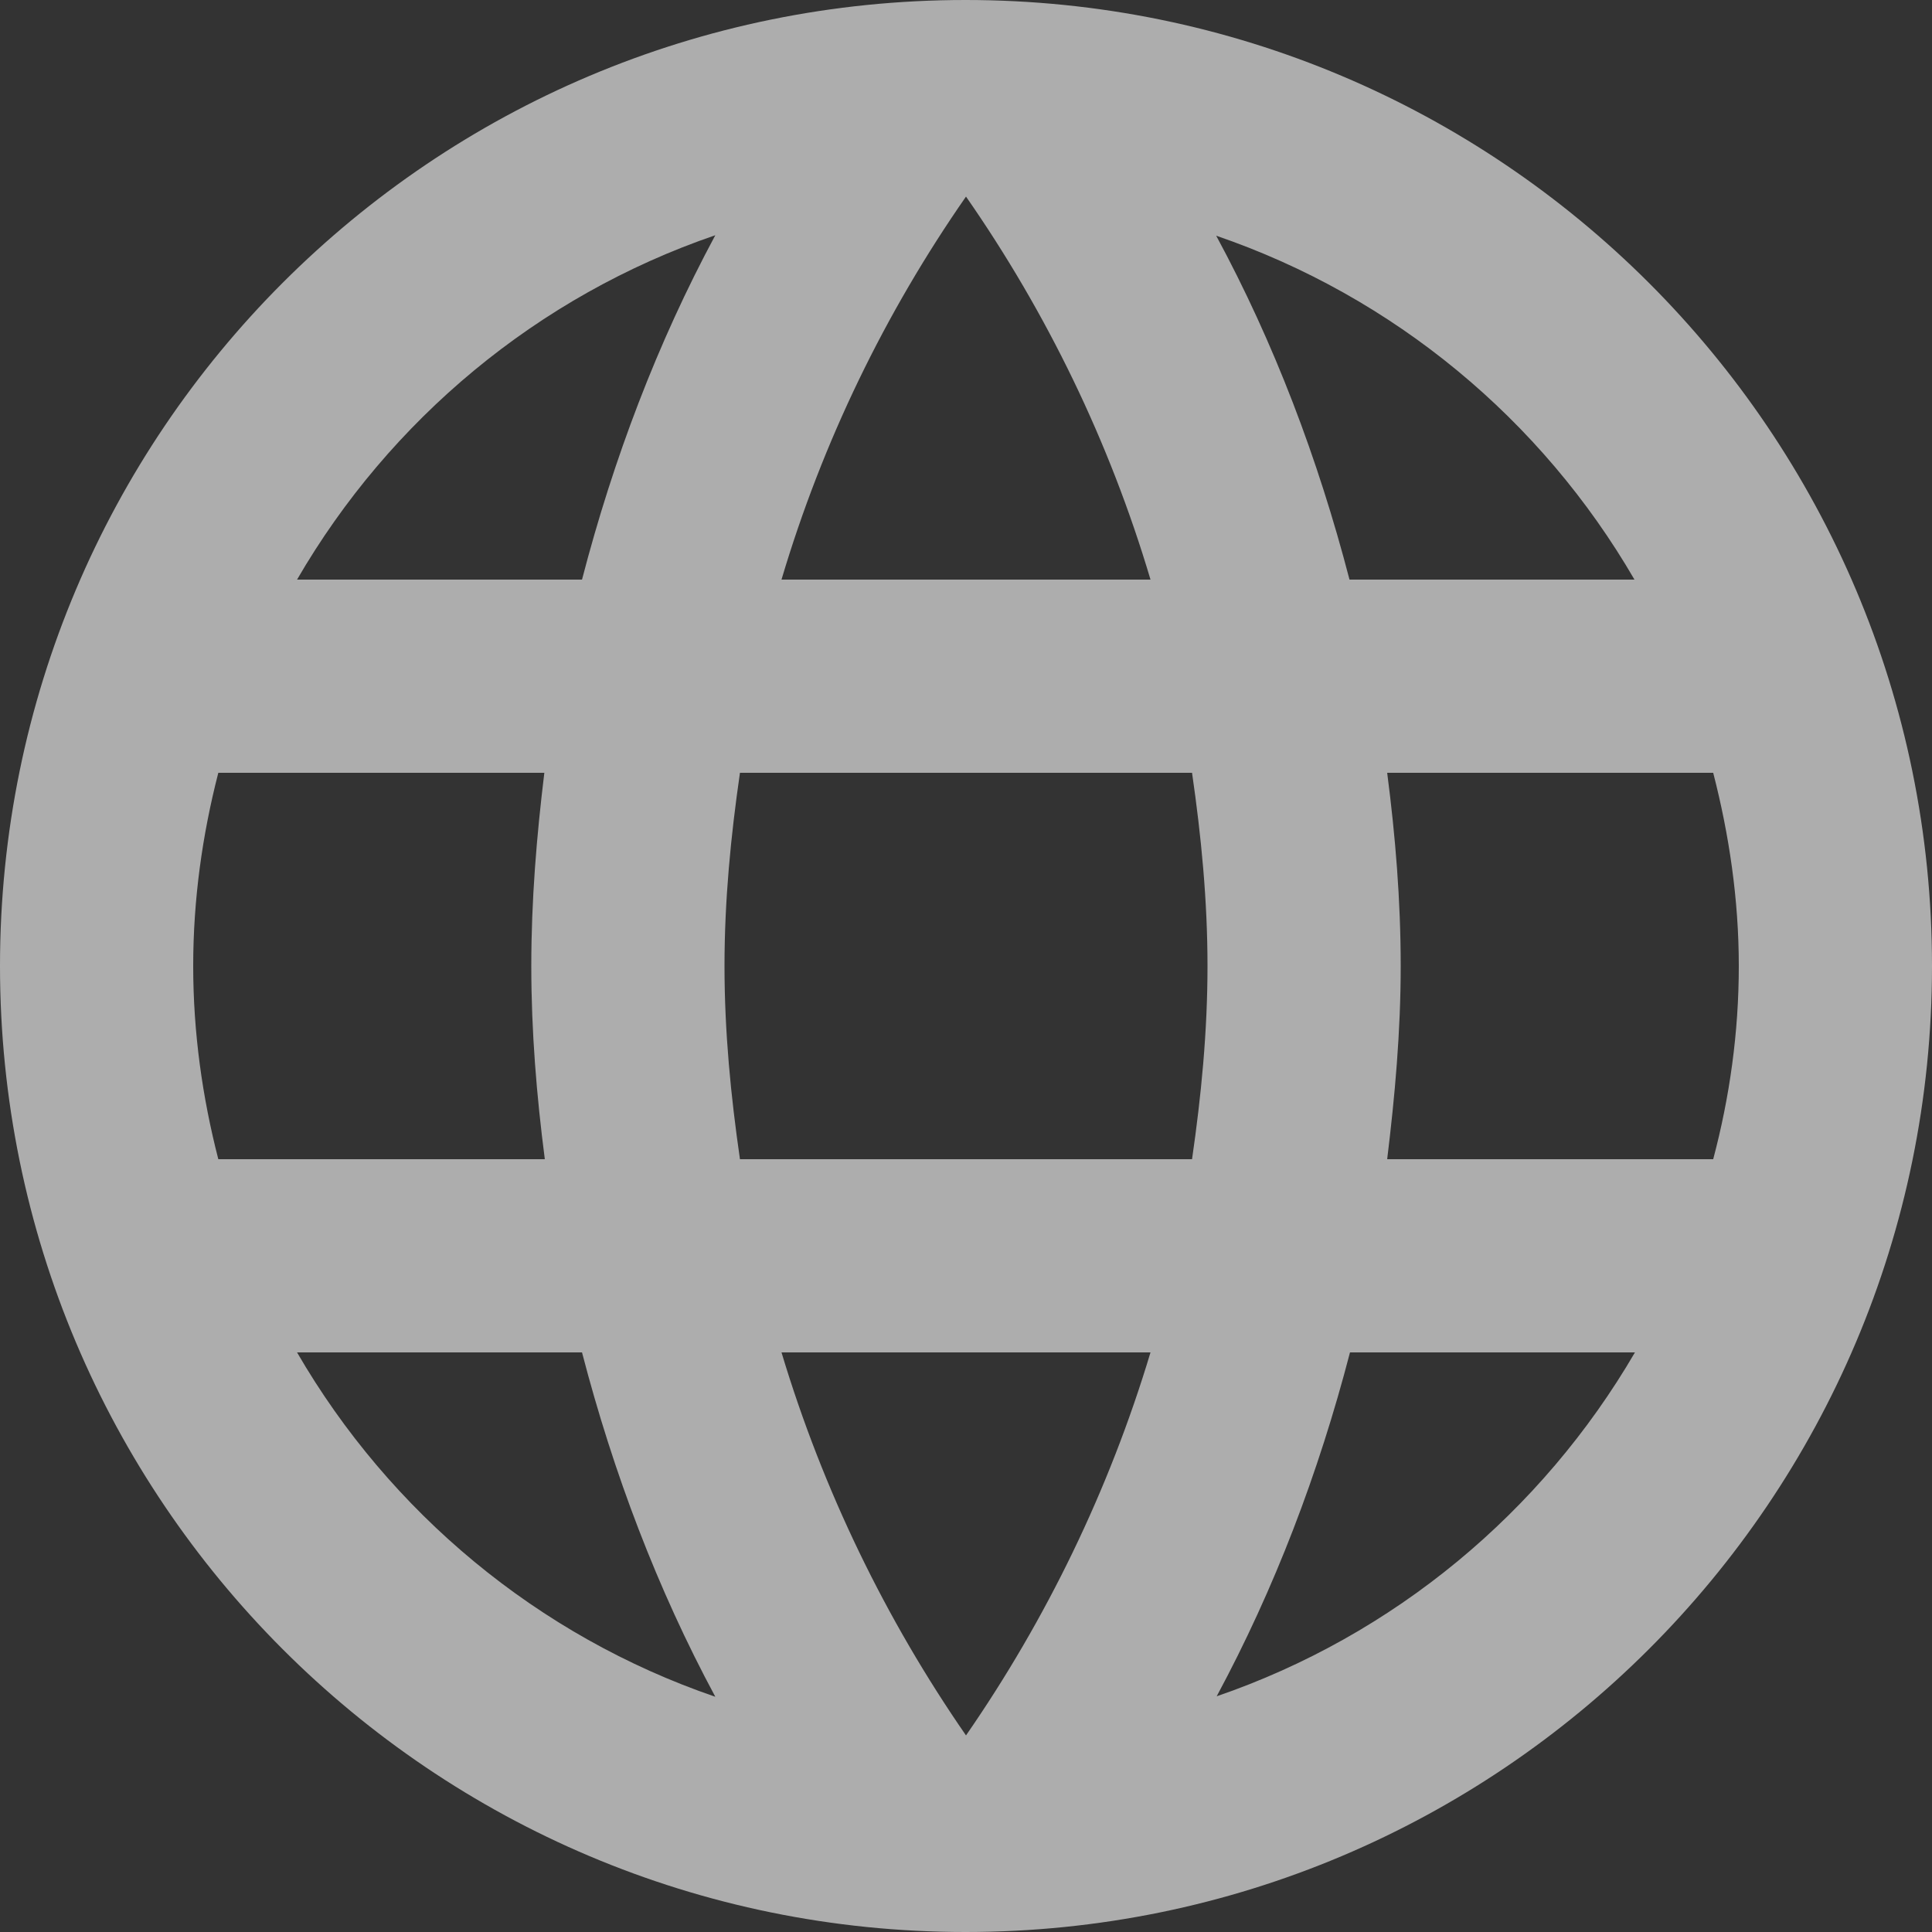 <svg width="12" height="12" viewBox="0 0 12 12" fill="none" xmlns="http://www.w3.org/2000/svg">
<rect x="0" y="0" width="12" height="12" fill="#333333" stroke="none"/>
<path d="M5.997 0C2.682 0 0 2.685 0 6C0 9.315 2.682 12 5.997 12C9.312 12 12 9.315 12 6C12 2.685 9.312 0 5.997 0ZM10.152 3.6H8.382C8.187 2.85 7.914 2.13 7.554 1.464C8.658 1.842 9.576 2.607 10.152 3.6ZM6 1.221C6.501 1.941 6.891 2.742 7.146 3.6H4.854C5.109 2.742 5.499 1.941 6 1.221ZM1.356 7.2C1.257 6.816 1.2 6.414 1.2 6C1.2 5.586 1.257 5.184 1.356 4.8H3.381C3.333 5.193 3.3 5.592 3.3 6C3.3 6.408 3.333 6.807 3.384 7.2H1.356ZM1.845 8.4H3.615C3.81 9.15 4.083 9.87 4.443 10.539C3.339 10.161 2.421 9.393 1.845 8.4ZM3.615 3.6H1.845C2.421 2.607 3.339 1.839 4.443 1.461C4.083 2.13 3.81 2.85 3.615 3.6ZM6 10.779C5.502 10.059 5.112 9.258 4.854 8.4H7.146C6.888 9.258 6.498 10.059 6 10.779ZM7.404 7.2H4.596C4.539 6.807 4.5 6.408 4.5 6C4.5 5.592 4.539 5.193 4.596 4.8H7.404C7.461 5.193 7.5 5.592 7.5 6C7.5 6.408 7.461 6.807 7.404 7.2ZM7.557 10.536C7.917 9.867 8.19 9.15 8.385 8.4H10.155C9.576 9.393 8.658 10.158 7.557 10.536ZM8.616 7.2C8.664 6.807 8.7 6.408 8.7 6C8.7 5.592 8.667 5.193 8.616 4.8H10.641C10.74 5.184 10.8 5.586 10.8 6C10.8 6.414 10.743 6.816 10.641 7.2H8.616Z" fill="white" fill-opacity="0.6"/>
</svg>
